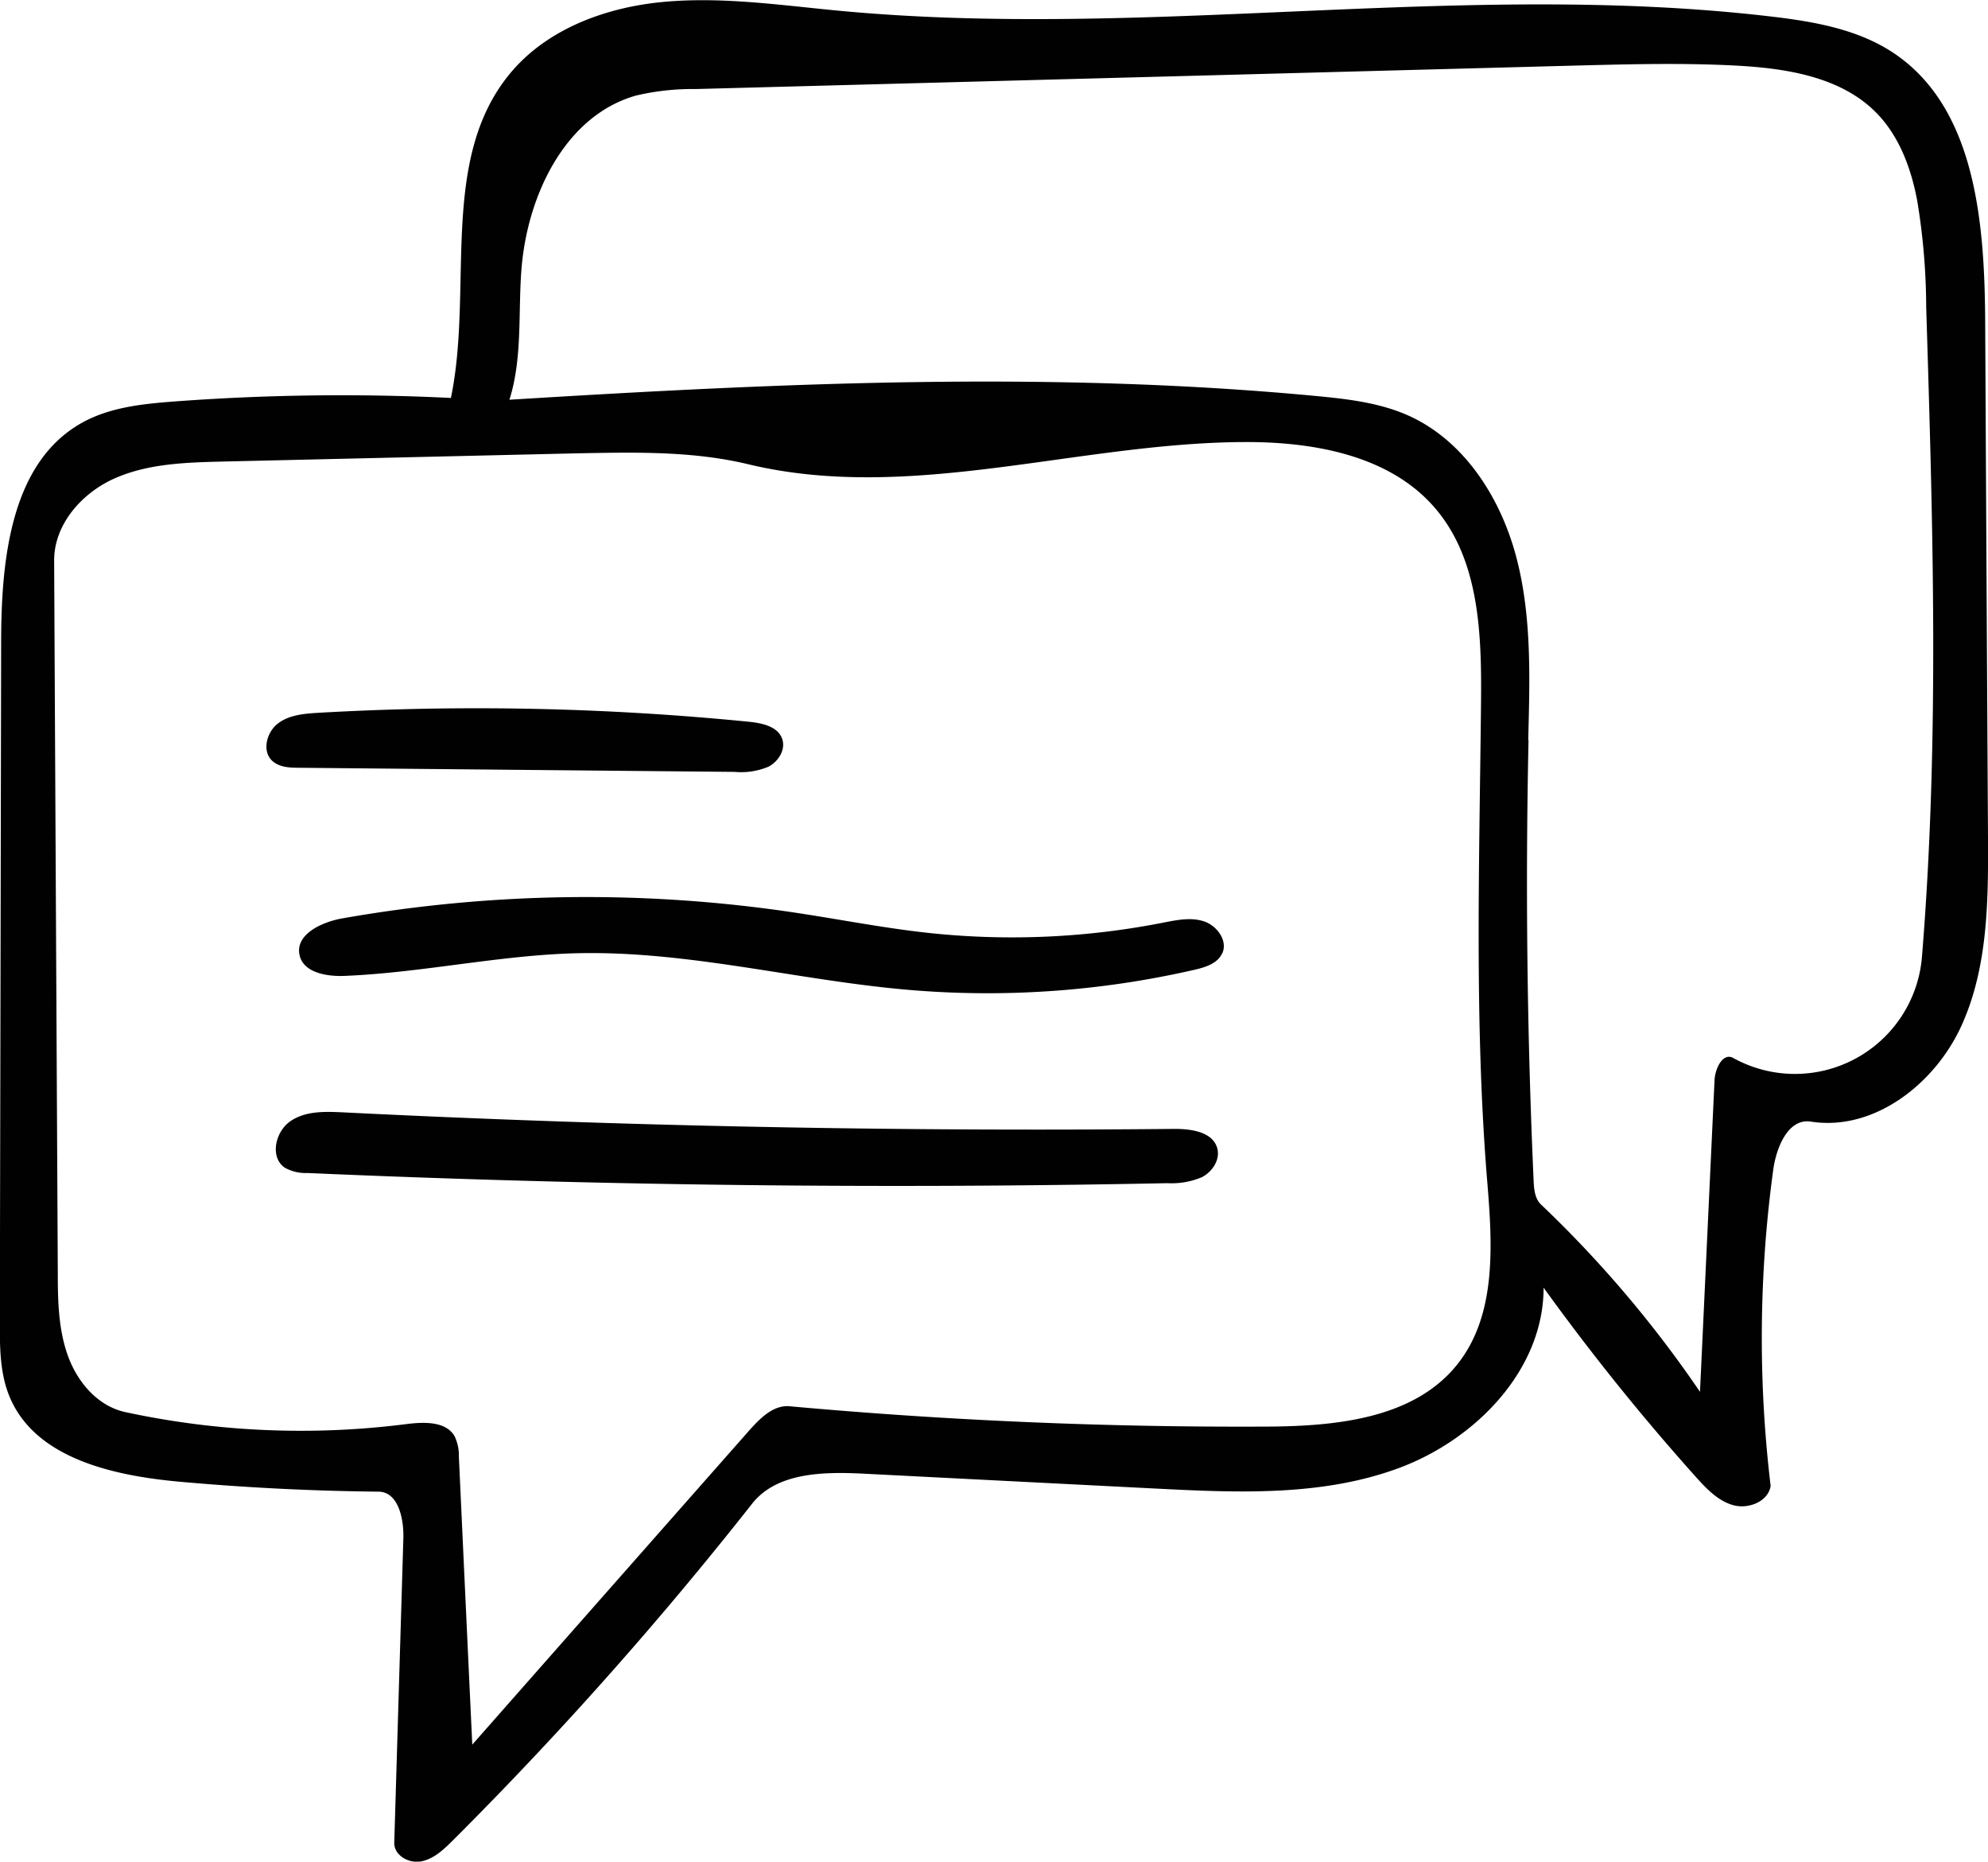 <svg id="Layer_1" data-name="Layer 1" xmlns="http://www.w3.org/2000/svg" viewBox="0 0 332.29 311.09"><defs><style>.cls-1{fill:#010101;}</style></defs><title>message</title><g id="Shape_48" data-name="Shape 48"><path class="cls-1" d="M237.31,243.15c.53,1.91-.81,3.94-2.57,4.85a13.08,13.08,0,0,1-5.8,1q-71.83,1.45-143.68-1.7a7.18,7.18,0,0,1-3.81-.89c-2.53-1.74-1.61-6,.93-7.76s5.85-1.63,8.92-1.48q69.33,3.45,138.79,2.76C232.93,239.91,236.54,240.41,237.31,243.15Z" transform="translate(-33.85 -51.28)"/><path class="cls-1" d="M238.11,210.63c-.77,1.66-2.78,2.29-4.57,2.7a154.74,154.74,0,0,1-48.12,3.34c-18.39-1.61-36.54-6.51-55-6.1-13,.3-25.9,3.25-38.94,3.79-3,.13-6.92-.52-7.56-3.48-.75-3.46,3.7-5.53,7.2-6.14a235.1,235.1,0,0,1,75.29-1c7.46,1.11,14.87,2.58,22.38,3.41a130.89,130.89,0,0,0,39.5-1.69c2.27-.44,4.66-.94,6.84-.2s4,3.28,3,5.38Z" transform="translate(-33.85 -51.28)"/><path class="cls-1" d="M164.57,174.7c.67,1.79-.59,3.84-2.29,4.71a11.82,11.82,0,0,1-5.61.86l-72.91-.69c-1.57,0-3.3-.1-4.44-1.19-1.72-1.65-.89-4.78,1-6.22s4.44-1.64,6.83-1.78a461,461,0,0,1,71.86,1.5C161.21,172.11,163.81,172.65,164.57,174.7Z" transform="translate(-33.85 -51.28)"/><path class="cls-1" d="M329.54,54c7.27.84,14.76,2.09,20.84,6.15,13.72,9.18,15.2,28.42,15.29,44.93q.22,43,.47,86c.06,10.71,0,21.81-4.41,31.55s-14.62,17.74-25.2,16.08c-3.76-.59-5.76,4.26-6.28,8a207.61,207.61,0,0,0-.44,52.89c-.42,2.61-3.7,3.91-6.24,3.21s-4.47-2.73-6.24-4.7a383.17,383.17,0,0,1-25.47-31.65c0,13.72-11.32,25.37-24.18,30.14s-27,4.13-40.71,3.43l-48.85-2.49c-6.66-.33-14.41-.21-18.54,5a632.36,632.36,0,0,1-50.13,56.38c-1.49,1.48-3.11,3-5.18,3.41s-4.58-1-4.52-3.13l1.52-50.83c.1-3.31-.85-7.8-4.16-7.82Q80.55,300.38,64,298.9c-11.18-1-24.3-3.89-28.57-14.27-1.6-3.88-1.61-8.2-1.61-12.4q.12-56.74.22-113.49c0-13.77,1.53-30.19,13.58-36.85,4.64-2.56,10.09-3.12,15.37-3.52a375.35,375.35,0,0,1,46.23-.59C113,99.5,107.18,78,119.07,63.6c6.17-7.48,16-11.1,25.67-12s19.36.52,29,1.44C225.5,58,277.9,48,329.54,54M165.84,286.28q39.28,3.56,78.79,3.4c11.84,0,25.27-1.08,32.72-10.29,6.91-8.55,5.91-20.78,5-31.75-2.06-26.26-1.21-52.64-.95-79,.11-11.27-.24-23.57-7.48-32.21-7.51-9-20.33-11.32-32-11.28-27.82.09-55.91,10.21-83,3.71-9.41-2.26-19.2-2-28.87-1.82l-59,1.37c-6.08.15-12.35.33-17.92,2.76S42.86,138.9,42.9,145q.3,59.39.61,118.76c0,4.71.07,9.53,1.66,14s5,8.5,9.65,9.5a139.44,139.44,0,0,0,46.94,2c2.92-.37,6.58-.51,8.06,2a7.42,7.42,0,0,1,.73,3.44q1.11,24.06,2.24,48.12,23.16-26.28,46.33-52.54c1.79-2,4-4.25,6.72-4M289.34,175q-.79,36.78.85,73.55c.06,1.41.19,3,1.22,4A192.81,192.81,0,0,1,318,283.87l2.43-52.06c.09-2,1.41-4.69,3.13-3.73a21.3,21.3,0,0,0,31.54-16.89c2.95-36.1,1.83-72.39.71-108.59a110.68,110.68,0,0,0-1.51-17.83c-1-5.28-2.93-10.58-6.66-14.47-5.91-6.16-15.13-7.61-23.66-8.06-8.93-.47-17.89-.23-26.83,0l-147,3.92a41.24,41.24,0,0,0-10,1.09C128.28,70.62,121.94,84,121,96.41c-.55,7.25.19,14.72-2,21.67,44.89-2.77,90-4.86,134.78-.63,5.26.5,10.62,1.11,15.45,3.26,9.36,4.19,15.44,13.73,18.06,23.65s2.26,20.34,2,30.6Z" transform="translate(-33.85 -51.28)"/></g></svg>